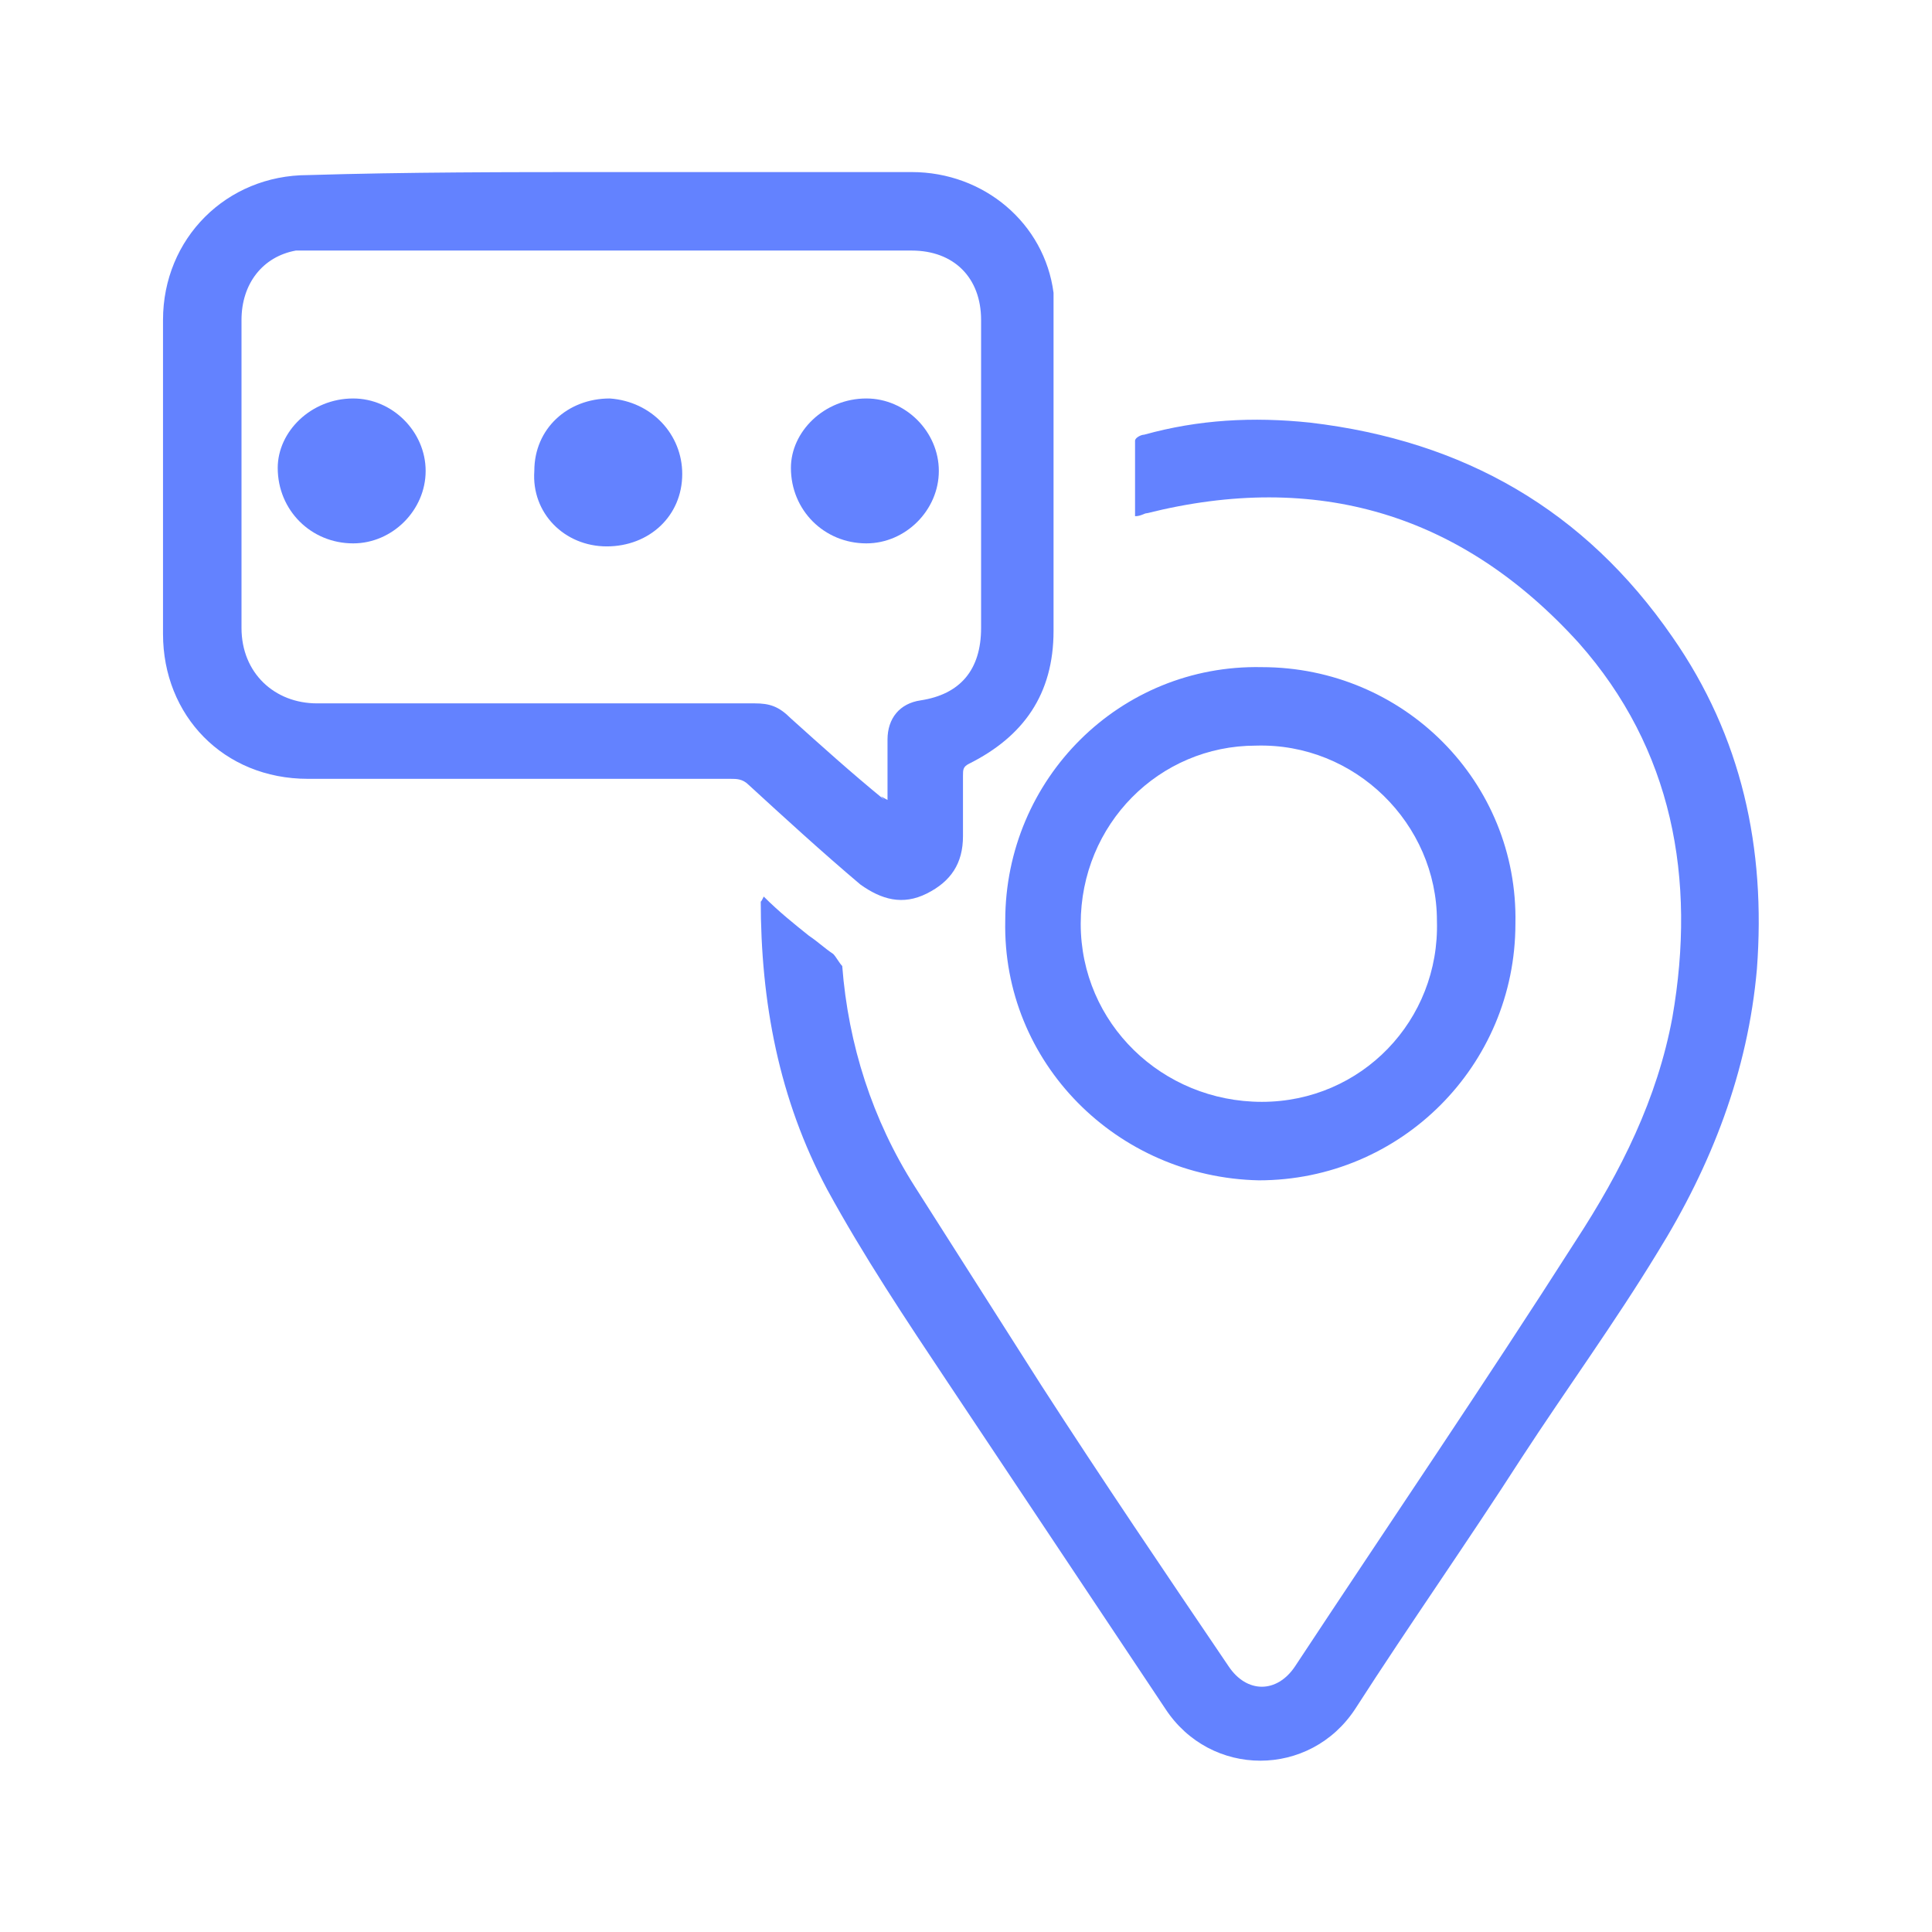 <?xml version="1.0" encoding="utf-8"?>
<!-- Generator: Adobe Illustrator 18.1.1, SVG Export Plug-In . SVG Version: 6.00 Build 0)  -->
<svg version="1.1" id="Layer_1" xmlns="http://www.w3.org/2000/svg" xmlns:xlink="http://www.w3.org/1999/xlink" x="0px" y="0px"
	 viewBox="0 0 64 64" enable-background="new 0 0 64 64" xml:space="preserve">
<g>
	<path fill="#6382FF" d="M25.3,29.7c0.5,0.5,1,0.9,1.5,1.3c0.3,0.2,0.5,0.4,0.8,0.6c0.1,0.1,0.2,0.3,0.3,0.4c0.2,2.6,1,5.1,2.4,7.3
		c1.4,2.2,2.8,4.4,4.2,6.6c2,3.1,4.1,6.2,6.2,9.3c0.6,0.9,1.6,0.9,2.2,0c3.1-4.7,6.3-9.4,9.3-14.1c1.5-2.3,2.7-4.7,3.2-7.4
		c0.8-4.6,0-8.9-3.1-12.4c-3.9-4.3-8.7-5.7-14.3-4.3c-0.1,0-0.2,0.1-0.4,0.1c0-0.9,0-1.7,0-2.5c0-0.1,0.2-0.2,0.3-0.2
		c1.8-0.5,3.6-0.6,5.5-0.4c5.1,0.6,9.1,2.9,12,7.1c2.3,3.3,3.1,7,2.8,11c-0.3,3.4-1.5,6.5-3.3,9.4c-1.4,2.3-3,4.5-4.5,6.8
		c-1.8,2.8-3.7,5.5-5.5,8.3c-1.5,2.3-4.8,2.3-6.3,0c-2.4-3.6-4.8-7.2-7.2-10.8c-1.4-2.1-2.8-4.2-4-6.4c-1.6-3-2.2-6.2-2.2-9.6
		C25.2,29.9,25.2,29.9,25.3,29.7z"/>
	<path fill="#6382FF" d="M20.2,5.7c3.3,0,6.7,0,10,0c2.4,0,4.4,1.7,4.7,4c0,0.3,0,0.5,0,0.8c0,3.5,0,6.9,0,10.4c0,2.1-1,3.5-2.8,4.4
		c-0.2,0.1-0.2,0.2-0.2,0.4c0,0.7,0,1.3,0,2c0,0.9-0.4,1.5-1.2,1.9c-0.8,0.4-1.5,0.2-2.2-0.3c-1.3-1.1-2.5-2.2-3.7-3.3
		c-0.2-0.2-0.4-0.2-0.6-0.2c-4.7,0-9.3,0-14,0c-2.8,0-4.8-2.1-4.8-4.8c0-3.5,0-6.9,0-10.4c0-2.7,2.1-4.8,4.8-4.8
		C13.5,5.7,16.8,5.7,20.2,5.7z M29.4,26.5c0-0.2,0-0.3,0-0.4c0-0.5,0-1.1,0-1.6c0-0.7,0.4-1.2,1.1-1.3c1.3-0.2,2-1,2-2.4
		c0-3.4,0-6.8,0-10.2c0-1.4-0.9-2.3-2.3-2.3c-6.6,0-13.3,0-19.9,0c-0.2,0-0.3,0-0.5,0c-1.1,0.2-1.8,1.1-1.8,2.3c0,3.4,0,6.8,0,10.2
		c0,1.5,1.1,2.5,2.5,2.5c4.8,0,9.7,0,14.5,0c0.5,0,0.8,0.1,1.2,0.5c1,0.9,2,1.8,3.1,2.7C29.1,26.3,29.2,26.4,29.4,26.5z"/>
	<path fill="#6382FF" d="M33.3,30.5c0-4.7,3.8-8.5,8.5-8.4c4.7,0,8.5,3.8,8.4,8.5c0,4.7-3.8,8.5-8.5,8.5C37,39,33.2,35.2,33.3,30.5z
		 M35.8,30.6c0,3.3,2.7,5.9,6,5.9c3.3,0,5.9-2.7,5.8-6c0-3.2-2.7-5.9-6-5.8C38.4,24.7,35.8,27.3,35.8,30.6z"/>
	<path fill="#6382FF" d="M11.7,13.2c1.3,0,2.4,1.1,2.4,2.4c0,1.3-1.1,2.4-2.4,2.4c-1.4,0-2.5-1.1-2.5-2.5
		C9.2,14.3,10.3,13.2,11.7,13.2z"/>
	<path fill="#6382FF" d="M28.7,13.2c1.3,0,2.4,1.1,2.4,2.4c0,1.3-1.1,2.4-2.4,2.4c-1.4,0-2.5-1.1-2.5-2.5
		C26.2,14.3,27.3,13.2,28.7,13.2z"/>
	<path fill="#6382FF" d="M22.6,15.7c0,1.4-1.1,2.4-2.5,2.4c-1.4,0-2.5-1.1-2.4-2.5c0-1.4,1.1-2.4,2.5-2.4
		C21.6,13.3,22.6,14.4,22.6,15.7z"/>
</g>
</svg>
